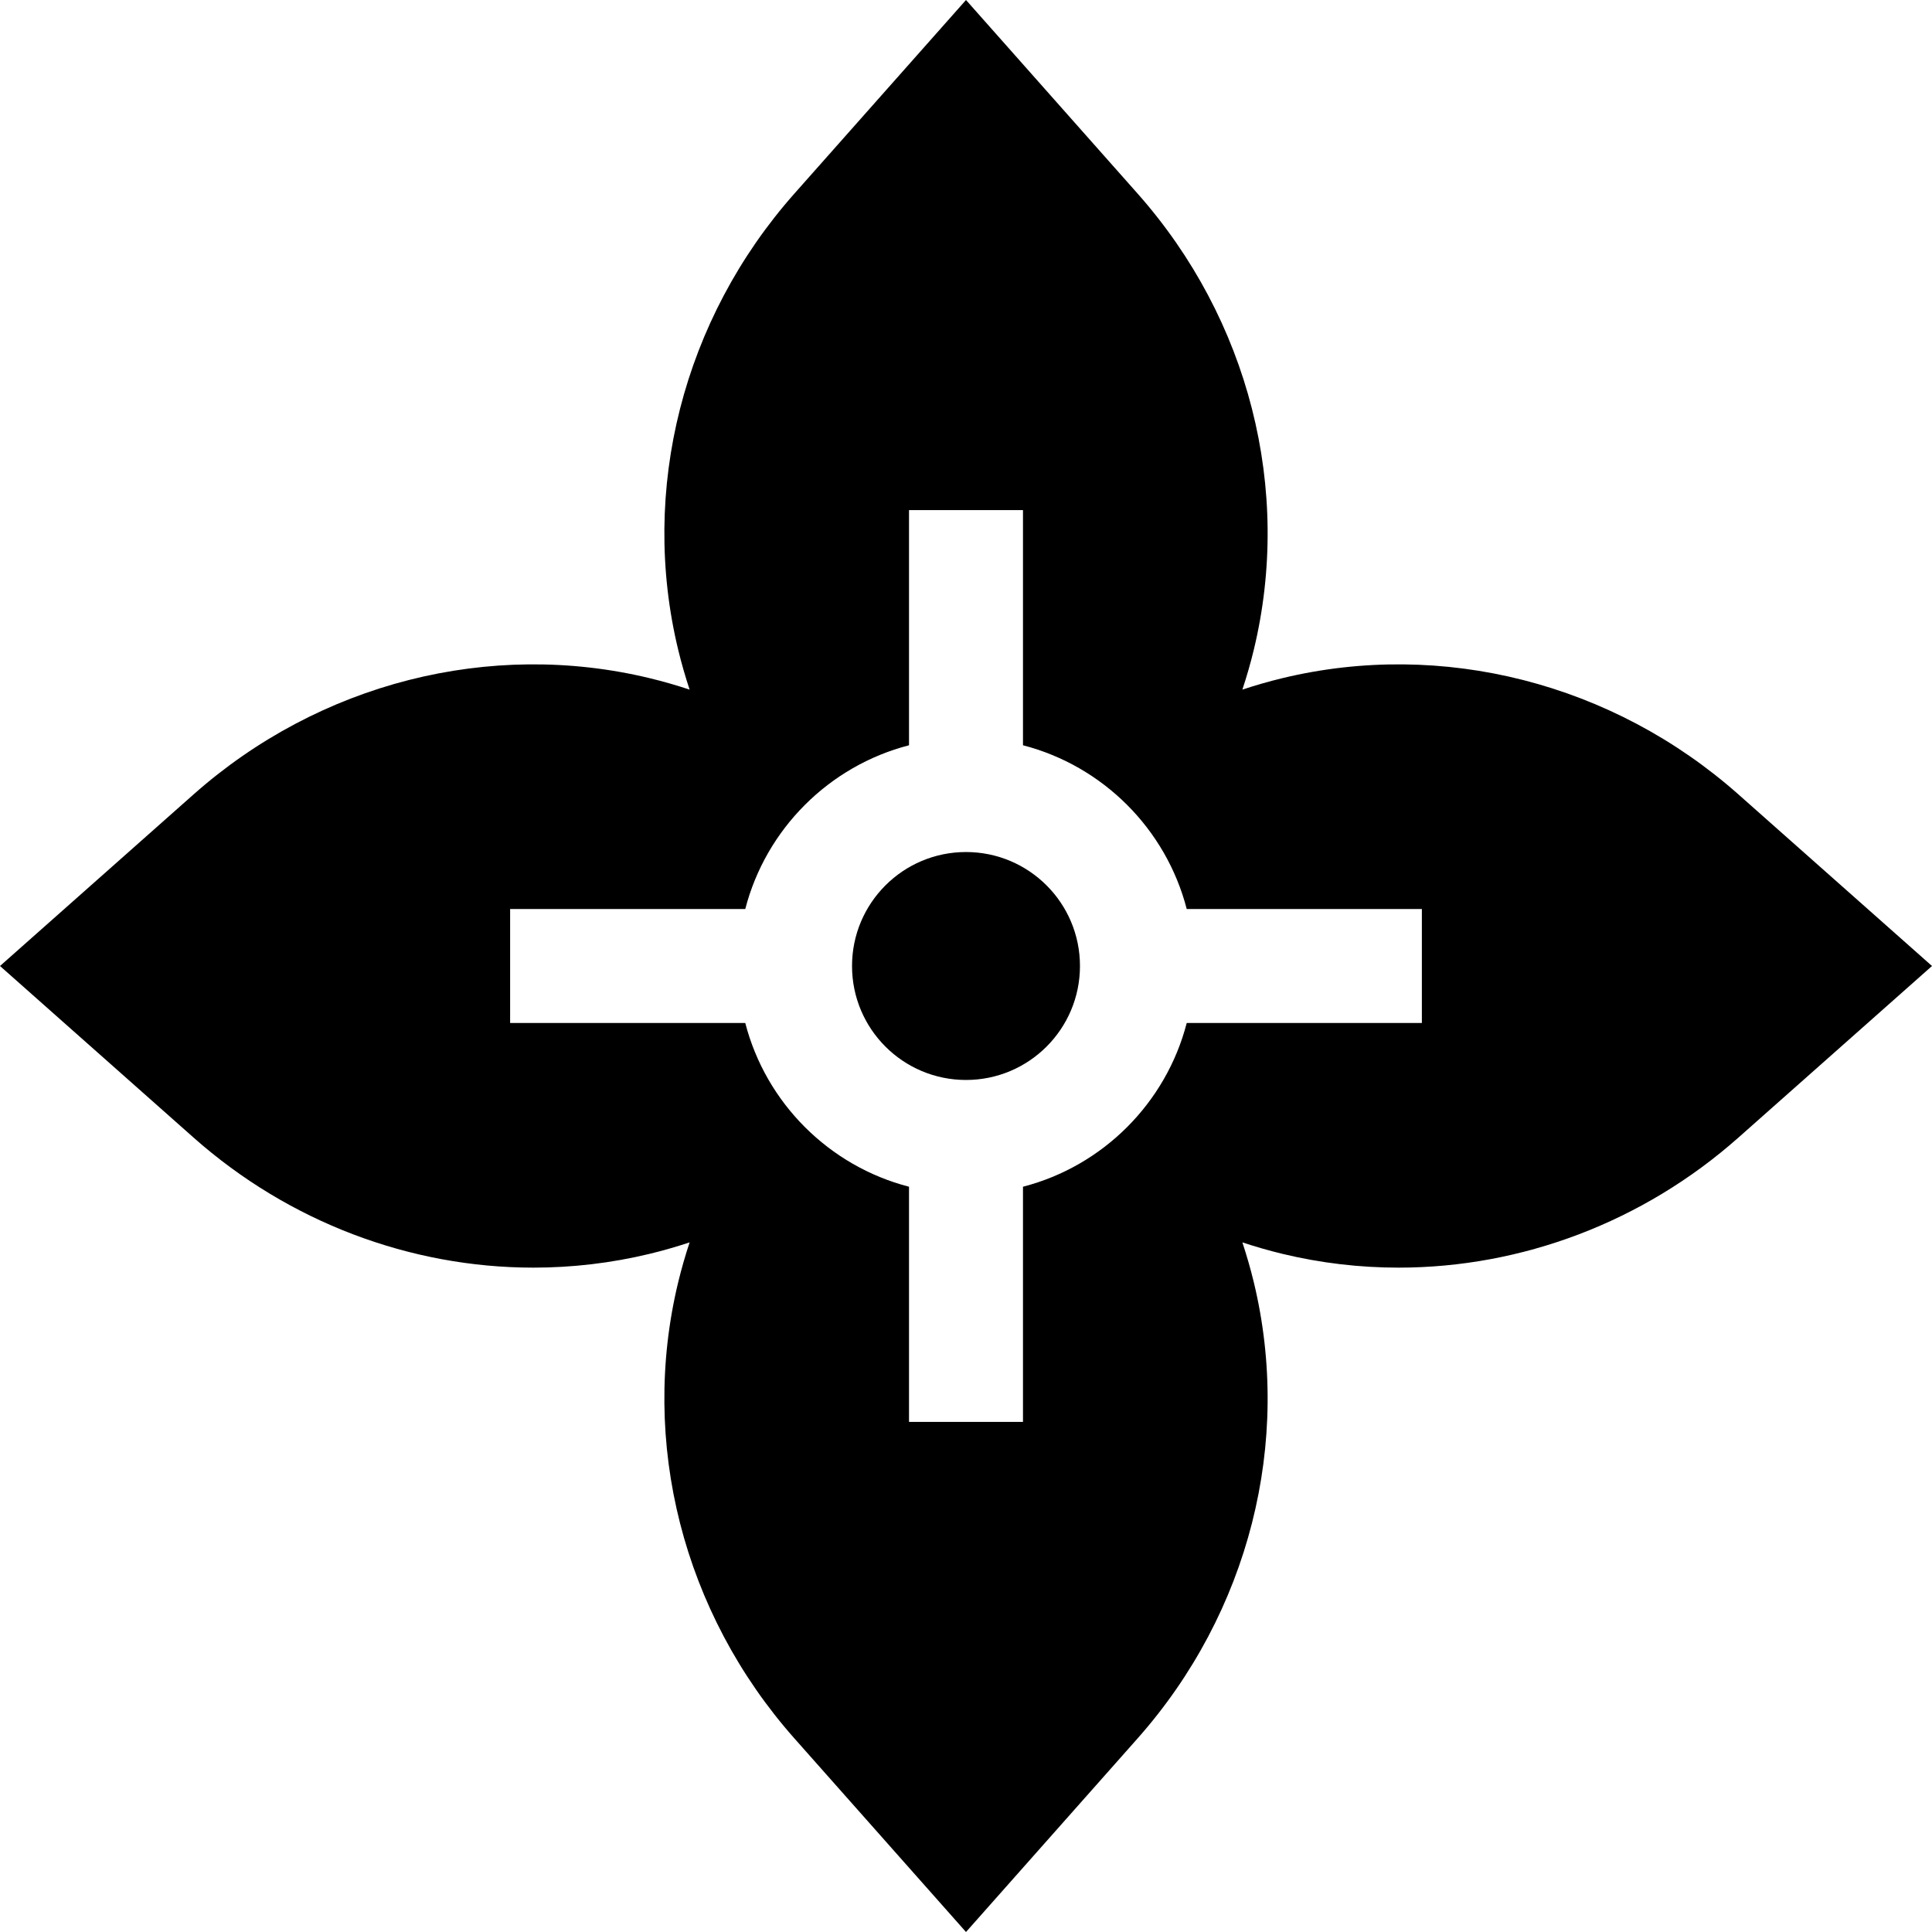 <svg id="Capa_1" enable-background="new 0 0 508.561 508.561" height="512" viewBox="0 0 508.561 508.561" width="512" xmlns="http://www.w3.org/2000/svg"><g id="XMLID_3286_"><circle id="XMLID_3290_" cx="254.28" cy="254.28" r="30"/><path id="XMLID_3287_" d="m457.614 209.12c-33.085-29.326-77.972-40.769-120.073-30.604-3.576.863-7.075 1.878-10.507 3.01 1.131-3.432 2.146-6.931 3.01-10.507 10.163-42.102-1.278-86.989-30.604-120.073l-45.16-50.946-45.16 50.946c-29.326 33.084-40.767 77.972-30.604 120.073.863 3.576 1.878 7.075 3.01 10.507-3.432-1.131-6.931-2.146-10.507-3.01-42.102-10.165-86.989 1.277-120.073 30.604l-50.946 45.16 50.946 45.159c25.138 22.283 57.09 34.241 89.458 34.241 10.23 0 20.503-1.195 30.615-3.636 3.576-.863 7.074-1.879 10.507-3.01-1.131 3.432-2.146 6.931-3.01 10.507-10.163 42.102 1.277 86.988 30.604 120.073l45.16 50.947 45.159-50.947c29.326-33.083 40.768-77.97 30.604-120.073-.863-3.577-1.879-7.075-3.01-10.507 3.432 1.131 6.931 2.147 10.507 3.01 10.114 2.441 20.382 3.636 30.615 3.636 32.365 0 64.322-11.959 89.458-34.241l50.946-45.159zm-83.334 60.16h-61.898c-5.439 21.053-22.049 37.663-43.102 43.101v61.899h-30v-61.899c-21.054-5.439-37.663-22.048-43.102-43.101h-61.898v-30h61.898c5.439-21.054 22.048-37.663 43.102-43.102v-61.898h30v61.898c21.053 5.439 37.662 22.048 43.102 43.102h61.898z"/></g></svg>
